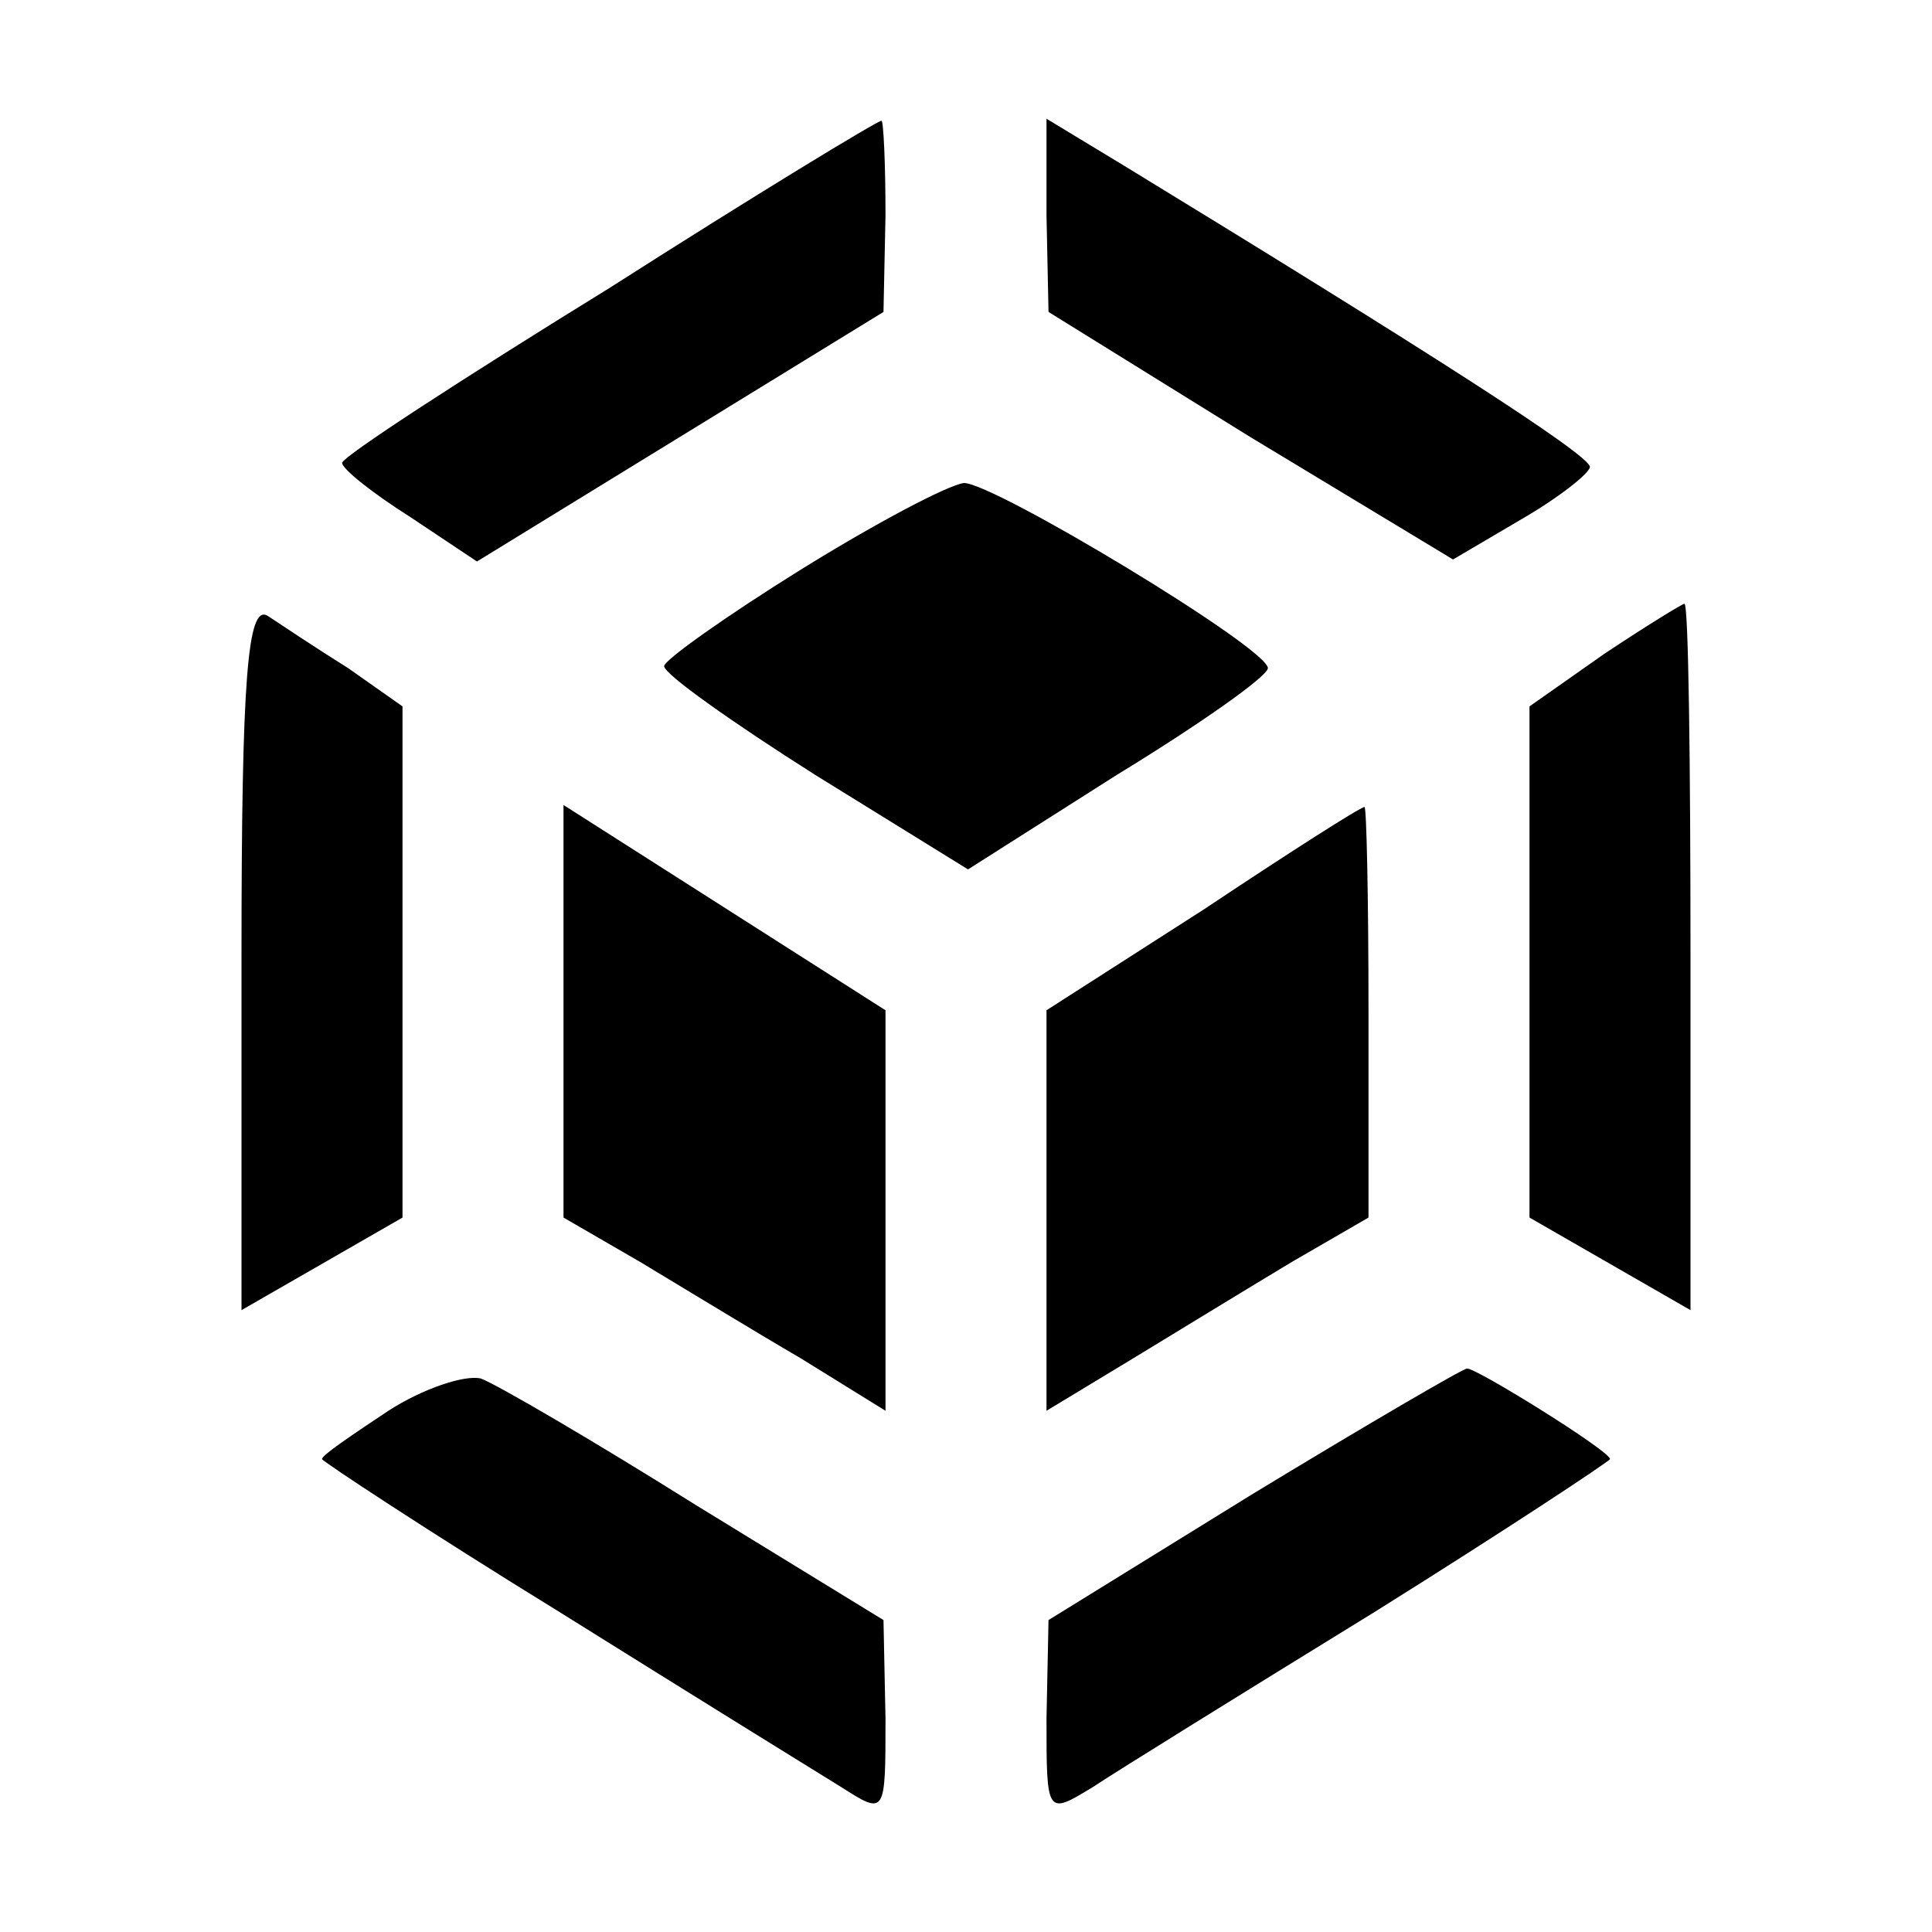 <?xml version="1.0" standalone="no"?>
<!DOCTYPE svg PUBLIC "-//W3C//DTD SVG 20010904//EN"
 "http://www.w3.org/TR/2001/REC-SVG-20010904/DTD/svg10.dtd">
<svg version="1.0" xmlns="http://www.w3.org/2000/svg"
 width="96pt" height="96pt" viewBox="0 0 96 96"
 preserveAspectRatio="xMidYMid meet">

<g transform="translate(0,96) scale(0.1,-0.1)"
fill="#000000" stroke="none">
<path d="M303 817 c-73 -45 -133 -84 -133 -87 0 -3 15 -15 34 -27 l33 -22 101
62 101 62 1 48 c0 26 -1 47 -2 47 -2 0 -63 -37 -135 -83z"/>
<path d="M520 853 l1 -48 100 -62 101 -61 34 20 c19 11 34 23 34 26 0 6 -83
59 -232 150 l-38 23 0 -48z"/>
<path d="M398 677 c-37 -23 -68 -45 -68 -48 0 -4 34 -28 75 -54 l76 -47 74 47
c41 25 75 49 75 53 0 10 -136 92 -151 92 -8 -1 -44 -20 -81 -43z"/>
<path d="M120 485 l0 -176 40 23 40 23 0 127 0 127 -27 19 c-16 10 -34 22 -40
26 -10 6 -13 -31 -13 -169z"/>
<path d="M797 635 l-37 -26 0 -127 0 -127 40 -23 40 -23 0 176 c0 96 -1 175
-3 175 -1 0 -19 -11 -40 -25z"/>
<path d="M280 457 l0 -102 38 -22 c20 -12 56 -34 80 -48 l42 -26 0 99 0 100
-80 51 -80 51 0 -103z"/>
<path d="M598 508 l-78 -50 0 -100 0 -99 43 26 c23 14 59 36 79 48 l38 22 0
103 c0 56 -1 102 -2 101 -2 0 -38 -23 -80 -51z"/>
<path d="M193 259 c-18 -12 -33 -22 -33 -24 0 -1 53 -36 118 -76 64 -40 127
-79 140 -87 22 -14 22 -14 22 34 l-1 49 -93 57 c-51 32 -99 60 -107 63 -8 2
-29 -5 -46 -16z"/>
<path d="M623 218 l-102 -63 -1 -49 c0 -48 0 -48 23 -34 12 8 75 47 140 87 64
40 117 75 117 76 0 4 -66 45 -71 45 -2 0 -50 -28 -106 -62z"/>
</g>
</svg>
